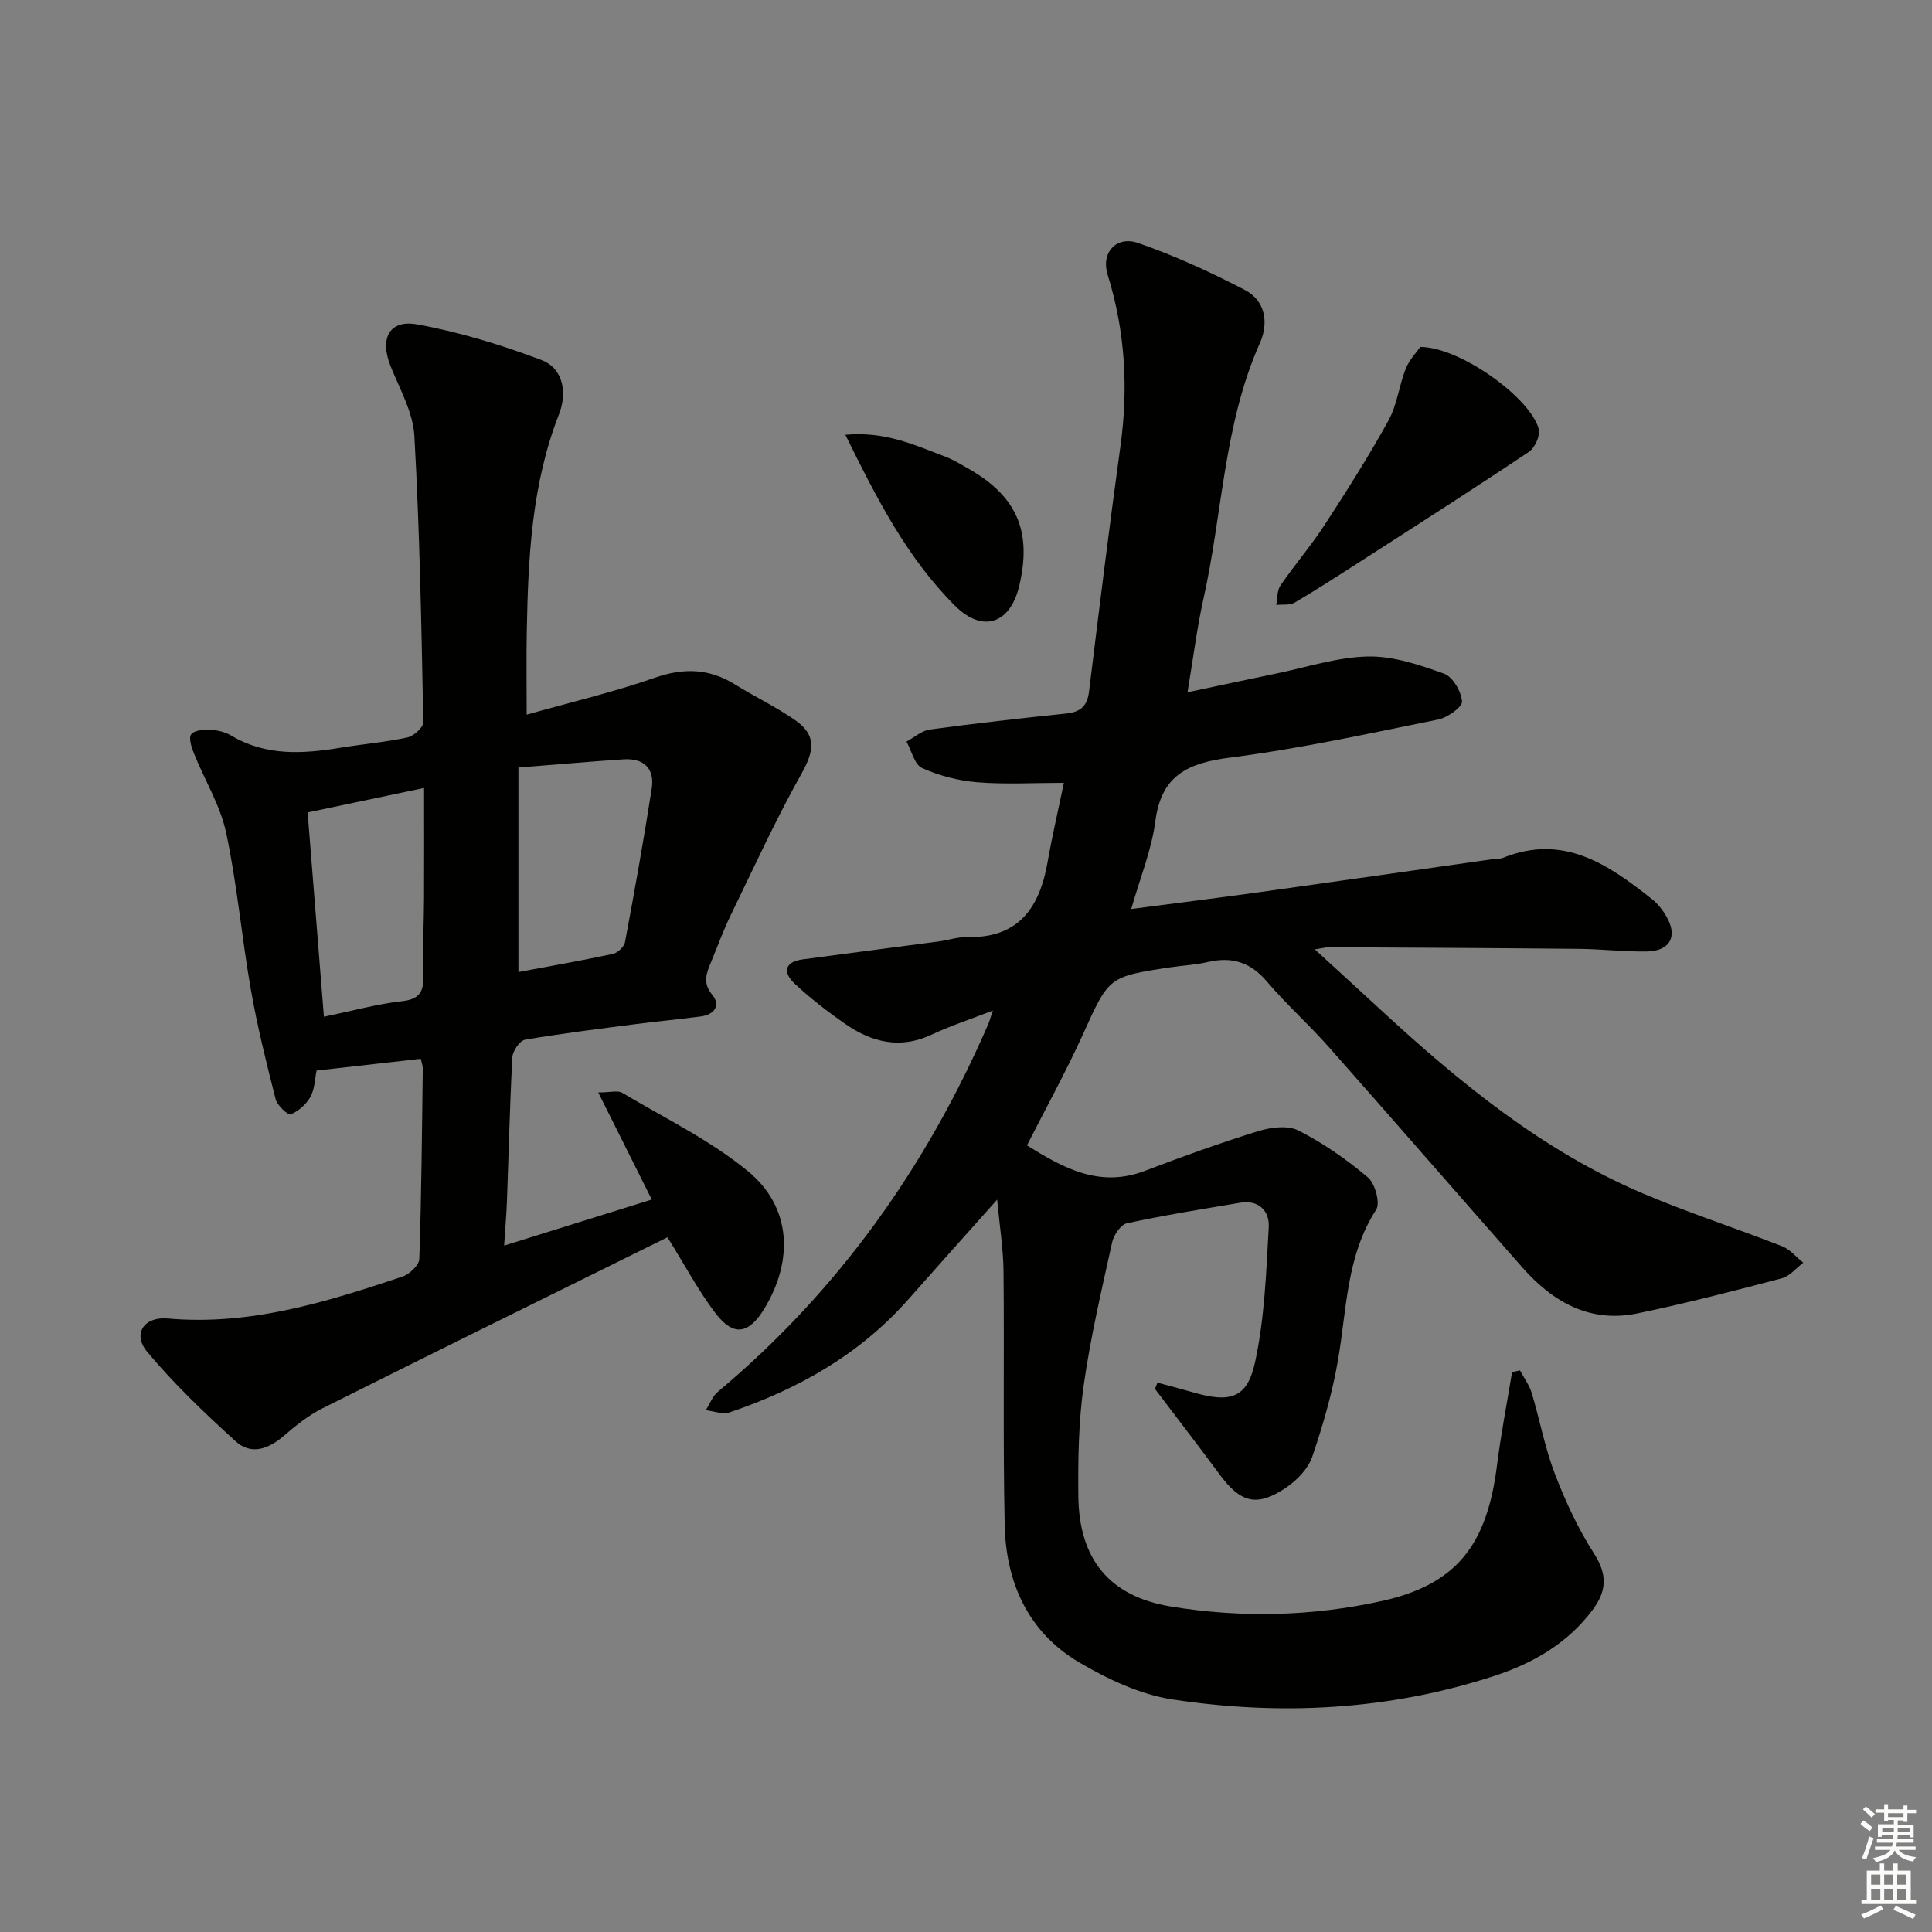 <svg enable-background="new 0 0 400 400" viewBox="0 0 400 400" xmlns="http://www.w3.org/2000/svg"><rect x="0" y="0" width="400" height="400" fill="#808080" stroke="none"/><g fill="#010100"><path d="m239.63 286.26c2.47.67 4.96 1.31 7.42 2.02 7.64 2.23 11.18 1.24 12.8-6.26 1.97-9.1 2.31-18.6 2.83-27.96.18-3.26-2.01-5.7-5.88-5.05-7.84 1.31-15.7 2.58-23.47 4.25-1.27.27-2.73 2.4-3.06 3.9-2.18 9.86-4.5 19.72-5.91 29.71-1.06 7.54-1.18 15.27-1.1 22.91.14 13.04 6.43 20.75 19.19 22.84 14.56 2.38 29.29 2.03 43.66-1.15 15.42-3.41 21.74-11.58 23.81-27.97.82-6.51 2.08-12.96 3.14-19.43.55-.11 1.09-.23 1.64-.34.83 1.57 1.94 3.05 2.44 4.72 1.67 5.55 2.71 11.32 4.78 16.7 2.18 5.68 4.79 11.32 8.07 16.43 2.8 4.37 2.73 7.74-.28 11.76-5.23 6.98-12.39 11.05-20.39 13.66-21.75 7.09-44.09 8.25-66.52 4.86-6.69-1.01-13.38-4.17-19.3-7.64-10.62-6.23-15.24-16.56-15.49-28.54-.37-17.49-.07-34.99-.24-52.49-.05-4.58-.79-9.15-1.32-14.82-6.72 7.54-12.55 14.04-18.33 20.59-10.08 11.43-22.84 18.66-37.08 23.46-1.43.48-3.27-.27-4.92-.45.83-1.29 1.39-2.88 2.51-3.82 24.86-20.81 43.11-46.45 55.96-76.08.26-.6.43-1.24.97-2.85-4.7 1.83-8.8 3.17-12.67 4.99-6.49 3.04-12.34 1.62-17.83-2.18-3.68-2.55-7.26-5.31-10.53-8.37-2.43-2.27-2.21-4.51 1.66-5.03 9.38-1.27 18.78-2.46 28.16-3.71 1.97-.26 3.93-.95 5.89-.9 10.67.23 15-6.1 16.65-15.53.94-5.35 2.18-10.66 3.37-16.41-6.35 0-12.17.35-17.93-.12-3.88-.32-7.87-1.35-11.41-2.94-1.58-.71-2.19-3.59-3.24-5.48 1.6-.86 3.13-2.27 4.83-2.5 9.39-1.27 18.8-2.33 28.23-3.31 2.93-.3 4.36-1.52 4.73-4.53 2.08-16.97 4.17-33.93 6.51-50.87 1.66-12.05.97-23.8-2.66-35.47-1.42-4.57 1.81-8.11 6.32-6.55 7.59 2.63 14.98 6.02 22.12 9.74 4.25 2.22 4.94 6.82 3.09 10.97-7.51 16.83-7.73 35.23-11.66 52.82-1.37 6.12-2.13 12.37-3.33 19.49 6.54-1.38 12.43-2.66 18.33-3.87 6.33-1.3 12.65-3.4 19-3.54 5.26-.11 10.7 1.73 15.77 3.55 1.81.65 3.57 3.67 3.74 5.75.09 1.15-2.99 3.35-4.91 3.74-14.29 2.89-28.58 6.03-43.02 7.88-8.68 1.11-14.31 3.54-15.56 13.14-.77 5.96-3.15 11.71-5 18.22 9.33-1.22 18.04-2.3 26.73-3.51 15.95-2.22 31.9-4.51 47.84-6.77.82-.12 1.72-.04 2.46-.34 12.49-5.01 21.79 1.43 30.84 8.62 1.14.91 2.11 2.15 2.86 3.42 2.49 4.17.9 7.28-3.98 7.37-4.64.08-9.29-.49-13.94-.54-17.29-.17-34.58-.25-51.86-.34-.6 0-1.2.18-2.94.45 5.07 4.65 9.42 8.61 13.74 12.6 16.34 15.07 33.44 29.1 54.11 37.9 9.47 4.03 19.29 7.2 28.88 10.96 1.66.65 2.94 2.25 4.4 3.41-1.47 1.11-2.79 2.79-4.44 3.23-9.92 2.61-19.87 5.19-29.91 7.27-9.83 2.03-17.5-2.35-23.81-9.51-13.42-15.24-26.74-30.58-40.2-45.79-4.08-4.6-8.71-8.72-12.68-13.41-3.4-4.01-7.26-5.21-12.24-4.04-2.58.6-5.26.71-7.89 1.11-12.76 1.93-12.59 2.01-17.98 13.88-3.49 7.69-7.58 15.1-11.58 22.97 7.53 4.68 14.99 8.86 24.4 5.28 7.74-2.95 15.54-5.77 23.45-8.22 2.61-.81 6.14-1.27 8.36-.14 5.12 2.6 9.96 5.98 14.36 9.69 1.5 1.27 2.62 5.32 1.73 6.7-6.17 9.57-6.07 20.51-7.89 31.09-1.17 6.8-3.11 13.51-5.34 20.05-.84 2.46-3.1 4.82-5.32 6.34-6.07 4.15-9.48 3.27-13.82-2.61-4.41-5.96-8.94-11.83-13.42-17.75.18-.44.34-.88.5-1.31z"/><path d="m138.19 256.17c-23.85 11.8-47.68 23.52-71.43 35.41-2.93 1.47-5.59 3.62-8.1 5.78-3.15 2.71-6.73 3.91-9.85 1.07-6.44-5.86-12.81-11.91-18.37-18.59-3.04-3.65-.64-7.3 4.28-6.86 17.02 1.52 32.83-3.39 48.57-8.66 1.47-.49 3.48-2.35 3.52-3.64.45-13.13.55-26.28.72-39.43.01-.63-.25-1.26-.42-2.04-7.17.81-14.2 1.61-21.57 2.44-.35 1.68-.37 3.79-1.26 5.42-.85 1.55-2.47 2.97-4.09 3.65-.55.23-2.78-1.84-3.12-3.14-1.92-7.52-3.8-15.08-5.14-22.73-1.89-10.78-2.83-21.75-5.11-32.44-1.21-5.68-4.46-10.92-6.66-16.41-.51-1.26-1.15-3.22-.57-3.97.66-.86 2.62-1 3.99-.93 1.45.07 3.05.45 4.29 1.19 7.22 4.31 14.89 3.79 22.7 2.51 4.59-.75 9.25-1.14 13.78-2.12 1.31-.28 3.31-2.08 3.29-3.15-.39-19.77-.74-39.55-1.85-59.29-.28-4.91-3.05-9.72-4.94-14.47-2.26-5.69-.29-9.66 5.56-8.6 8.72 1.58 17.33 4.22 25.64 7.35 4.72 1.78 5.35 7 3.69 11.23-5.7 14.57-6.4 29.78-6.68 45.09-.1 5.43-.02 10.87-.02 17.12 8.92-2.52 17.9-4.63 26.57-7.65 6.01-2.09 11.26-1.9 16.6 1.42 4.09 2.55 8.49 4.63 12.43 7.38 4.45 3.11 3.95 6.32 1.32 11.03-5.34 9.53-9.89 19.49-14.67 29.33-1.52 3.13-2.71 6.42-4.04 9.64-.95 2.3-1.88 4.32.21 6.85 1.82 2.2.43 4.11-2.34 4.48-4.44.6-8.9.99-13.34 1.57-7.71 1-15.43 1.94-23.08 3.25-1.09.19-2.55 2.32-2.62 3.62-.54 9.96-.76 19.94-1.13 29.92-.1 2.77-.35 5.53-.58 9.09 10.56-3.29 20.42-6.37 30.57-9.54-3.69-7.38-7.2-14.4-11.08-22.17 2.5 0 4.04-.48 4.96.07 8.8 5.24 18.21 9.8 26.05 16.25 8.96 7.38 9.48 18.39 3.38 28.44-3.18 5.24-6.32 5.84-10.01 1.09-3.57-4.65-6.36-9.96-10.05-15.86zm-30.86-54.92c6.3-1.18 12.95-2.34 19.55-3.75 1-.21 2.34-1.48 2.52-2.44 1.98-10.57 3.88-21.16 5.53-31.79.64-4.12-1.61-6.34-5.83-6.06-6.91.46-13.82 1.07-21.77 1.7zm-43.64-33.04c1.13 14.21 2.22 27.86 3.37 42.29 5.93-1.22 11.03-2.64 16.22-3.22 3.84-.43 4.47-2.21 4.36-5.53-.17-5.15.12-10.31.15-15.47.04-7.44.01-14.88.01-23.14-8.36 1.76-16.01 3.37-24.11 5.07z"/><path d="m294.07 71.83c8.32.05 22.81 10.57 24.51 16.99.36 1.35-.8 3.9-2.04 4.73-11.14 7.47-22.45 14.69-33.73 21.95-4.88 3.14-9.75 6.3-14.74 9.25-1.02.6-2.54.35-3.84.5.27-1.36.15-2.99.88-4.04 2.91-4.25 6.3-8.18 9.11-12.49 4.62-7.1 9.17-14.27 13.26-21.68 1.79-3.25 2.18-7.24 3.58-10.74.78-1.92 2.36-3.52 3.01-4.47z"/><path d="m175.02 90.02c8.32-.76 14.48 2.18 20.75 4.55 1.69.64 3.26 1.63 4.85 2.53 9.93 5.67 13.07 12.99 10.4 24.21-1.88 7.89-7.6 9.8-13.32 4.08-9.86-9.85-16.11-22.03-22.68-35.37z"/></g><path d="m385.2 377.6.6-.7c.6.4 1.3.9 1.9 1.5l-.6.7c-.8-.5-1.4-1-1.9-1.5zm.3 7.1c.6-1.4 1.1-2.9 1.5-4.5.3.1.6.3.9.4-.5 1.4-1 2.9-1.5 4.4zm.2-10.1.6-.6c.7.5 1.3 1.1 1.9 1.6l-.7.7c-.6-.6-1.2-1.2-1.8-1.7zm8.4-.8h.8v.9h1.8v.7h-1.8v1.8h-.8v-.3h-1.2v.9h3.3v2.6h-.8v-.4h-2.5c0 .3 0 .6-.1.8h3.4v.7h-3.5c0 .3-.1.6-.1.8h4v.7h-3.5c.7.9 1.9 1.3 3.6 1.5-.2.2-.4.5-.6.9-1.9-.3-3.2-1.1-3.8-2.3-.5 1.1-1.8 2-3.9 2.4-.2-.3-.4-.5-.6-.8 1.9-.4 3.1-.9 3.6-1.7h-3.2v-.7h3.5c.1-.2.1-.5.2-.8h-3.3v-.7h3.4c0-.2 0-.5 0-.8h-2.4v.3h-.8v-2.6h3.3v-.9h-1.2v.3h-.8v-1.8h-1.8v-.7h1.8v-.9h.8v.9h3.2zm-4.4 5.5h2.4c0-.3 0-.6 0-.9h-2.4zm1.2-3.1h3.2v-.8h-3.2zm4.4 2.2h-2.4v.9h2.5v-.9z" fill="#fbfcfa"/><path d="m389.2 385.8h.9v1.5h1.9v-1.5h.9v1.5h2.7v6h1.1v.9h-11.3v-.9h1.1v-6h2.7zm.2 8.7.5.8c-1.2.6-2.5 1.3-4 1.9-.2-.3-.3-.6-.6-.8 1.6-.6 3-1.3 4.1-1.9zm-2-4.3h1.9v-2.1h-1.9zm0 3.1h1.9v-2.2h-1.9zm2.7-3.1h1.9v-2.1h-1.9zm0 3.1h1.9v-2.2h-1.9zm2.4 1.3c1.4.6 2.7 1.2 4.1 1.8l-.5.9c-1.5-.7-2.8-1.4-4.1-1.9zm2.2-6.5h-1.9v2.1h1.9zm-1.9 5.2h1.9v-2.2h-1.9z" fill="#fbfcfa"/></svg>